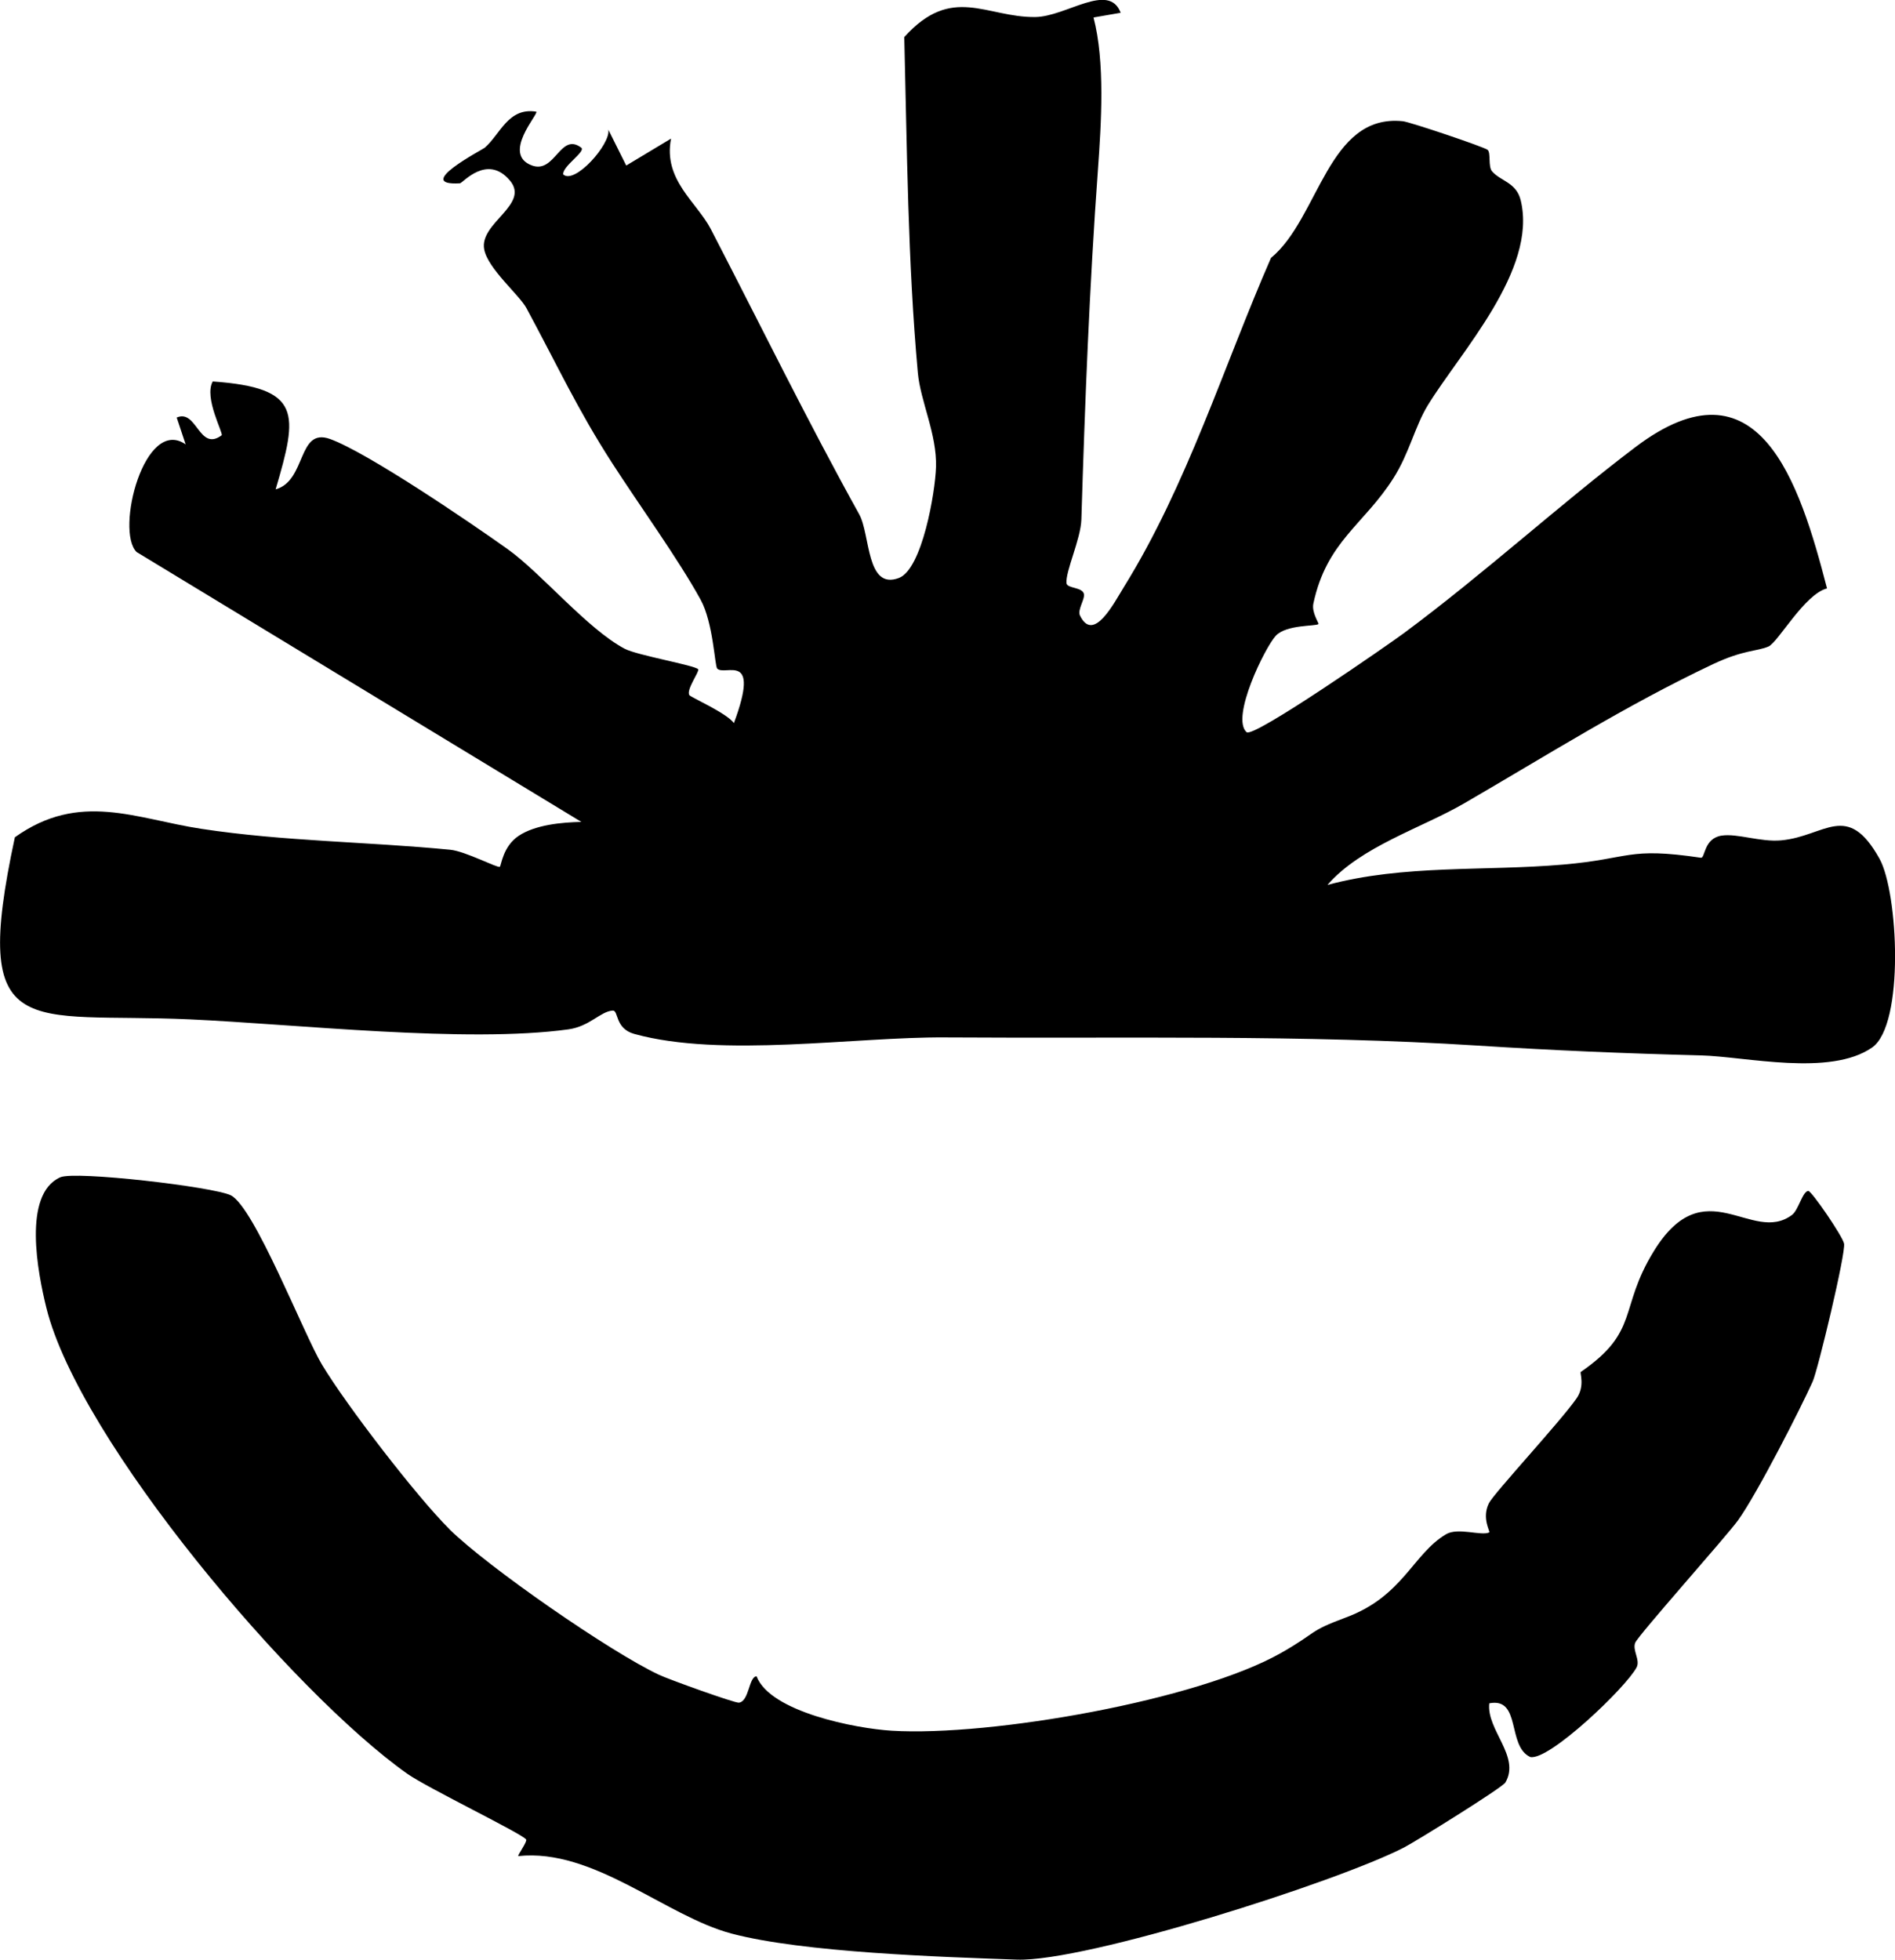 <?xml version="1.0" encoding="UTF-8"?>
<svg id="Layer_1" data-name="Layer 1" xmlns="http://www.w3.org/2000/svg" viewBox="0 0 377.17 389.93">
  <path d="M223.05,2.54l-5.4.94c2.31,8.85,1.55,20.95.87,30.35-1.68,23.17-2.58,46.2-3.29,69.54-.12,3.9-3.18,10.31-2.96,12.66.1,1.11,3.2.73,3.48,2.2.19,1-1.33,3.13-.81,4.22,2.68,5.61,6.8-2.5,8.75-5.64,12.59-20.28,19.9-44.04,29.28-65.49,9.6-7.91,11.3-28.76,26.25-27.2,1.43.15,16.19,5.12,16.87,5.7s.06,3.33.88,4.27c1.74,2,4.84,2.18,5.71,5.79,3.34,13.87-12.03,30.18-18.51,40.78-2.56,4.2-3.67,9.51-6.82,14.47-5.91,9.32-13.29,12.57-15.94,24.95-.39,1.81,1.16,3.94,1.01,4.09-.46.48-6.37.06-8.49,2.33-2.13,2.27-9.03,16.31-5.81,19.19,1.38,1.23,28.55-17.66,31.28-19.69,16.01-11.86,31.19-25.76,46.14-37.06,24.49-18.5,32.61,6.9,38.1,28.14-4.48,1.14-9.75,10.74-11.65,11.56-2.26.98-4.96.64-11.04,3.51-17.34,8.19-33.15,18.2-49.53,27.7-8.5,4.93-20.58,8.58-27.21,16.23,15.3-4.1,31.2-2.69,46.92-4.05,13.51-1.16,12.67-3.54,27.41-1.36.86.13.54-3.84,4.1-4.4,3.17-.49,7.72,1.32,11.88.94,8.74-.8,13.13-7.91,19.57,3.66,3.72,6.69,5.02,33.06-1.49,37.57-8.39,5.81-25.16,1.79-34.06,1.56-15.18-.39-29.23-.98-44.55-1.96-34.46-2.2-69.67-1.38-105.91-1.62-17.99-.12-44.41,4.12-61.83-.69-3.92-1.08-3.09-4.74-4.31-4.65-2.46.18-4.57,3.15-8.81,3.74-20.25,2.79-54.02-1.02-75.32-1.99-32.44-1.47-43.79,5.32-34.85-36.23,12.9-9.22,24.08-3.66,37.14-1.68,16.43,2.5,32.78,2.54,49.5,4.16,3.03.29,9.46,3.7,9.88,3.39.29-.22.59-4.06,3.76-6.16,3.3-2.2,8.54-2.68,12.47-2.77L27.19,109.84c-4.29-4.24,1.58-27.09,9.76-21.42l-1.78-5.34c4.02-1.77,4.43,6.87,8.94,3.54.44-.32-3.58-7.47-1.77-10.72,17.78,1.27,16.99,6.32,12.52,21.47,6.18-1.72,4.3-12.37,10.83-10.02,7.43,2.68,27.87,16.58,35.37,21.93,6.68,4.77,15.81,15.84,23.26,19.8,2.47,1.31,13.87,3.27,14.64,4.08.35.36-2.46,4.12-1.75,5.16.29.43,7.44,3.56,8.86,5.56,5.41-14.53-1.81-9.24-3.33-10.86-.48-.51-.78-9.14-3.3-13.71-4.48-8.15-12.28-18.9-17.62-27.2-6.89-10.69-10.63-18.92-17.05-30.82-1.4-2.59-7.67-7.82-8.4-11.67-1.01-5.27,9.17-8.9,5.11-13.71-4.53-5.37-9.39.53-9.94.57-9.48.54,4.51-6.71,4.93-7.08,3.09-2.64,4.67-8.09,10.27-7.18.53.41-6.96,8.44-.88,10.7,4.63,1.72,5.64-6.69,9.82-3.54,1,.75-3.78,3.7-3.58,5.33,2.29,2.08,9.51-6.09,8.98-8.91l3.56,7.14,8.92-5.36c-1.61,8.23,5.11,12.59,7.95,18.07,9.72,18.76,19.25,38.22,29.5,56.68,2.24,4.03,1.36,15.15,7.91,12.67,4.62-1.75,7.23-17.08,7.38-22.07.2-6.52-3.1-13.07-3.62-18.75-2.01-22.23-2.14-44.49-2.7-66.8,9.5-10.55,16.27-3.89,26.07-3.99,6.14-.07,14.63-7.03,16.99-.88Z"/>
  <path d="M89.47,304.3c7.6,7.49,32.05,24.44,41.73,28.96,2.06.96,15.03,5.62,15.86,5.53,2.07-.24,1.95-5.16,3.52-5.25,2.7,7.1,19.78,10.4,26.92,10.83,19.72,1.19,60.93-6.05,77.52-15.5,7.4-4.22,5.18-4.18,12.88-7.04,11.34-4.2,13.27-12.58,19.89-16.54,2.41-1.44,7.05.39,8.62-.38.26-.13-1.56-2.81-.07-5.8.98-1.97,14.27-16.29,17.44-20.85,1.74-2.5.62-5.12.84-5.27,11.8-8.1,7.5-12.51,14.48-23.93,10.18-16.68,19.57-1.27,27.6-7.34,1.26-.96,2.08-4.71,3.22-4.75.63-.02,6.77,8.91,7.11,10.47.39,1.83-5.21,25.16-6.25,27.47-2.22,4.96-10.98,22.22-14.87,27.62-2.24,3.11-19.82,22.81-20.44,24.33-.61,1.49,1.03,3.43.28,4.89-2.04,3.94-17.47,18.69-21.18,17.85-4.68-2.16-1.74-11.92-8.15-10.68-.6,5.31,6.26,10.55,3.2,15.76-.61,1.03-17.73,11.66-20.16,12.92-13.31,6.87-63.35,22.8-77.06,22.32-14.92-.53-42.55-1.4-56.82-5.19-13.11-3.48-27.44-17.02-42.42-15.41-.21-.13,1.83-2.87,1.56-3.3-.73-1.14-19.67-10.26-23.68-13.1-22.67-16.03-65.27-66.2-71.81-92.69-1.71-6.92-4.79-22.58,2.75-25.97,2.95-1.33,30.45,1.88,33.94,3.57,4.68,2.27,14.52,27.64,18.17,33.71,4.92,8.18,19.04,26.49,25.39,32.75Z"/>
</svg>
